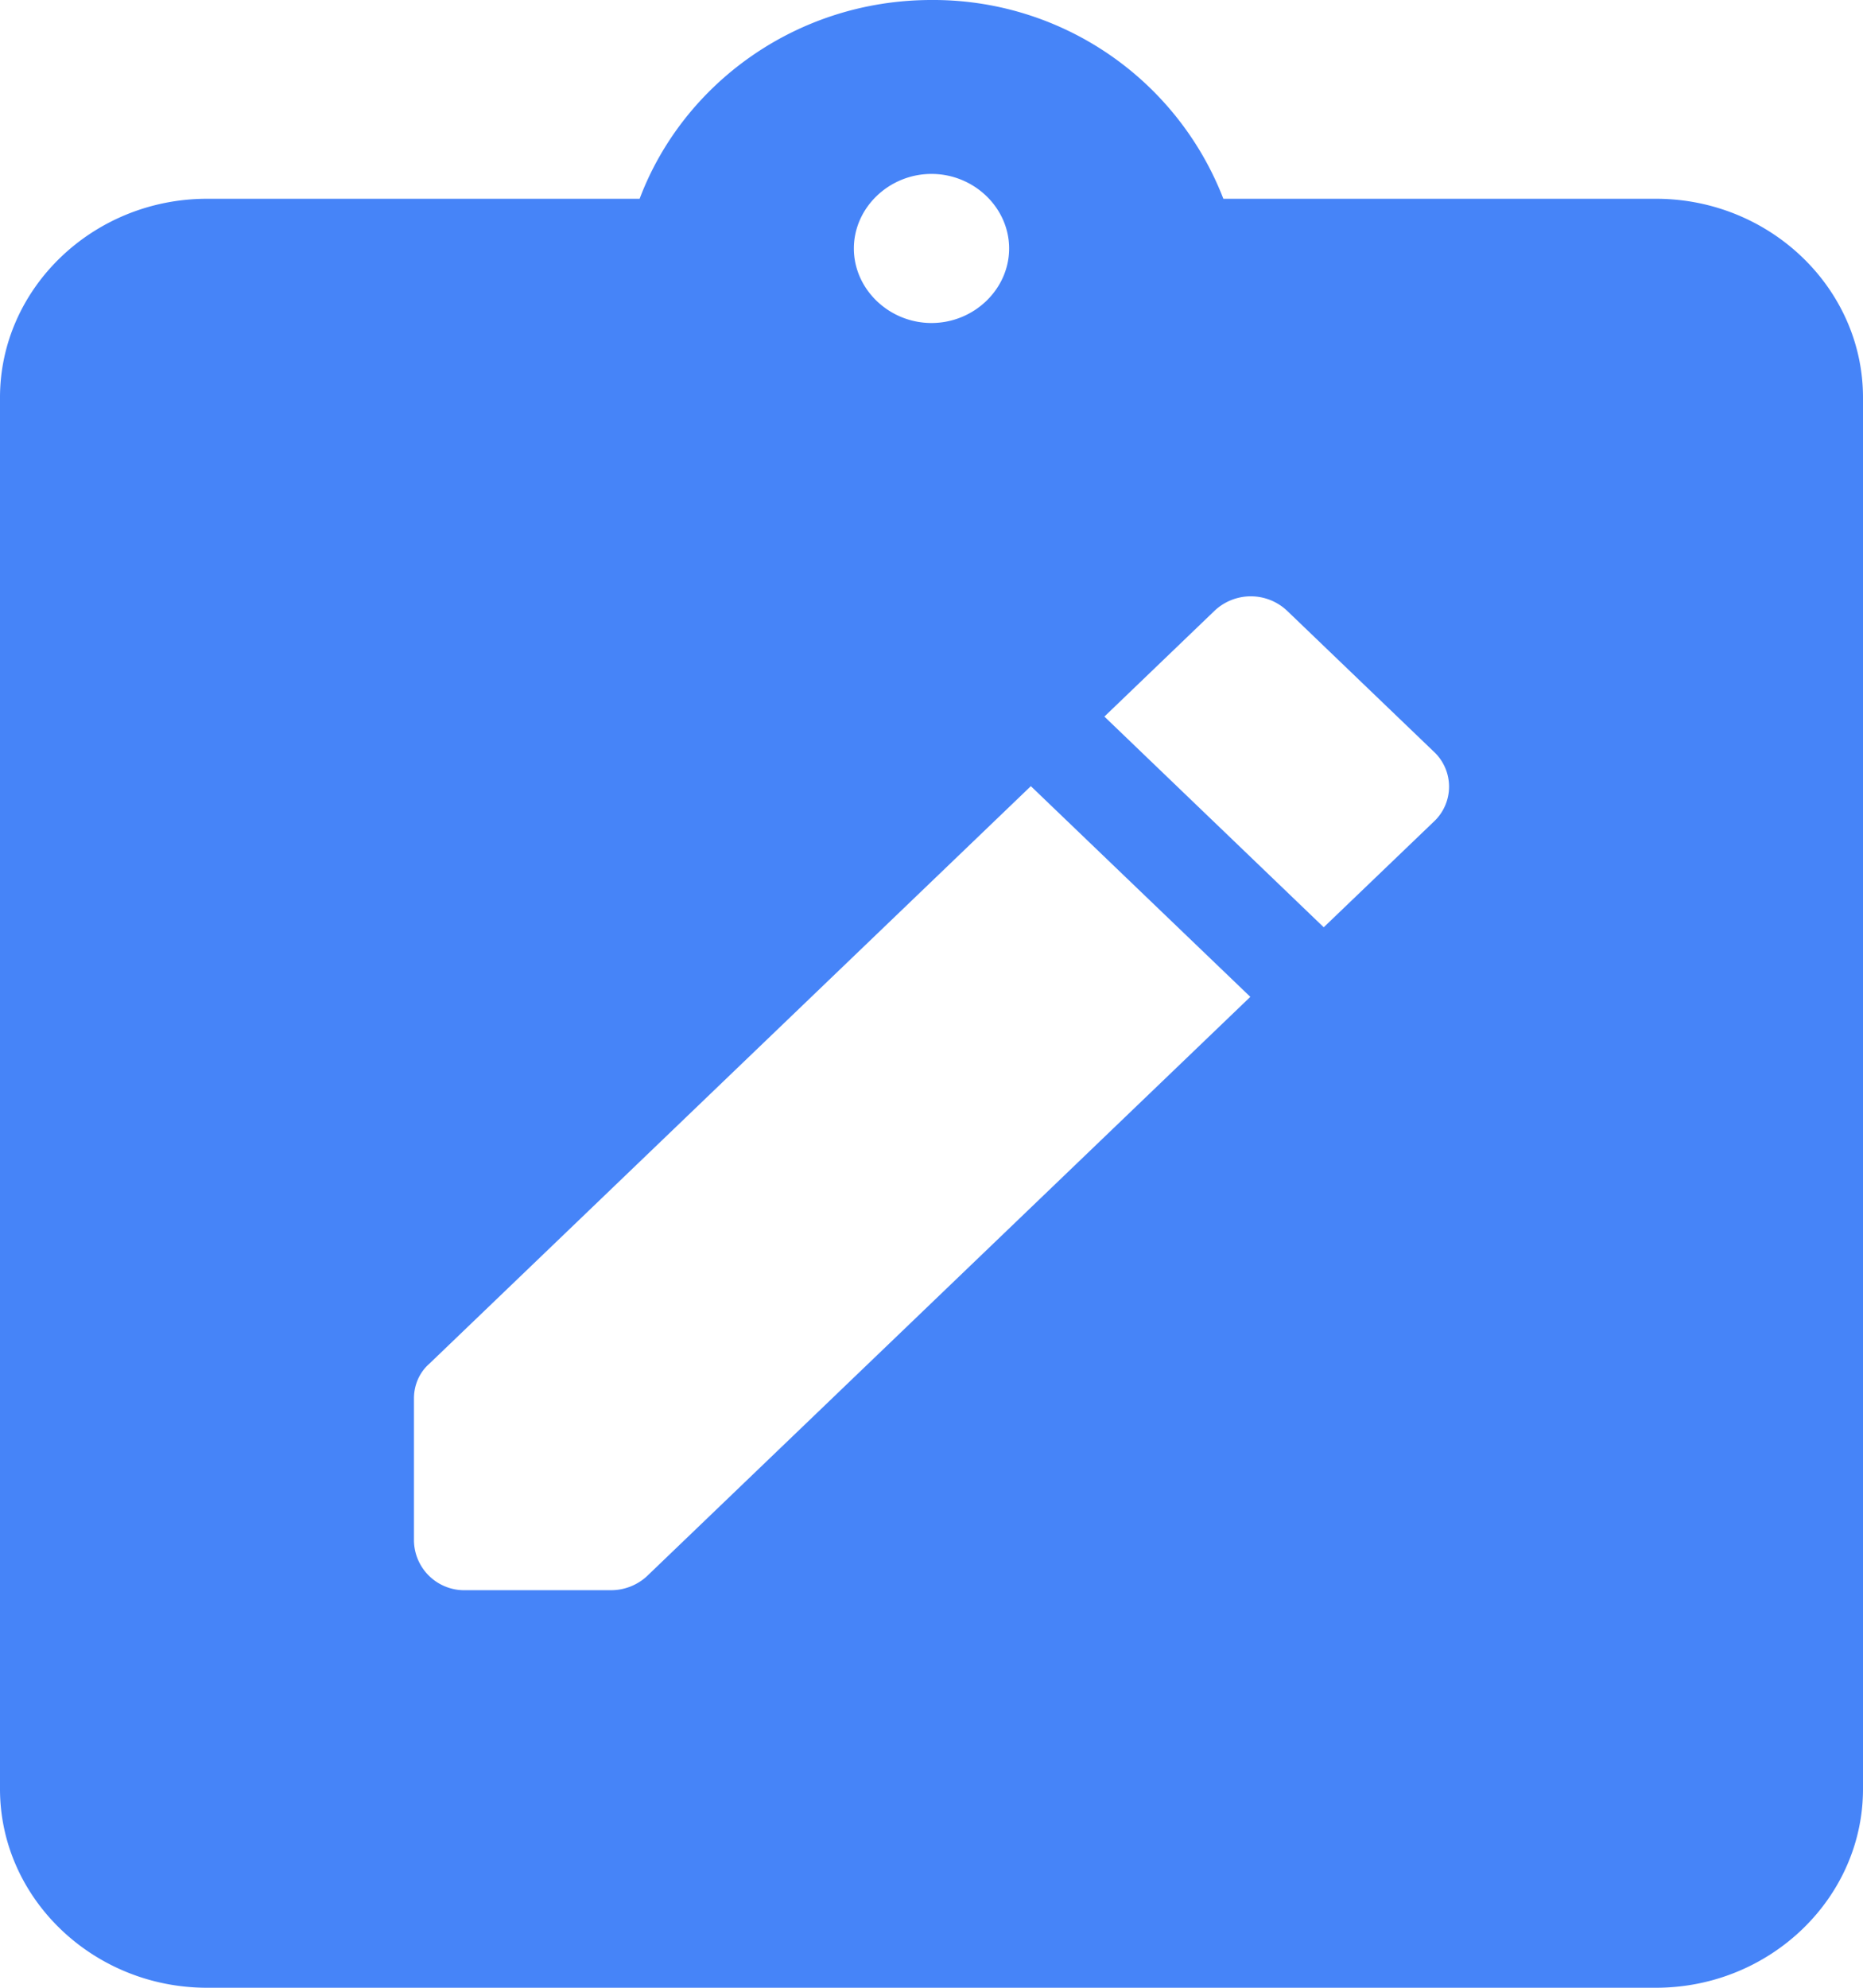 <svg width="15" height="16" viewBox="0 0 15 16" xmlns="http://www.w3.org/2000/svg">
    <path d="M13.333 1.6H9.85A2.504 2.504 0 0 0 7.5 0c-1.083 0-2 .672-2.35 1.6H1.667C.75 1.6 0 2.32 0 3.2v11.2c0 .88.75 1.6 1.667 1.6h11.666C14.25 16 15 15.28 15 14.4V3.2c0-.88-.75-1.6-1.667-1.6zM7.5 1.4c.342 0 .625.272.625.6 0 .328-.283.6-.625.6s-.625-.272-.625-.6c0-.328.283-.6.625-.6zM4.917 12.8H3.75a.405.405 0 0 1-.417-.4v-1.144c0-.104.042-.208.125-.28L8.3 6.328l1.767 1.696-4.859 4.664a.426.426 0 0 1-.291.112zm6.625-6.184-.884.848-1.766-1.696.883-.848a.425.425 0 0 1 .592 0l1.175 1.128a.385.385 0 0 1 0 .568z" fill="#4684F8" fill-rule="nonzero"/>
</svg>
